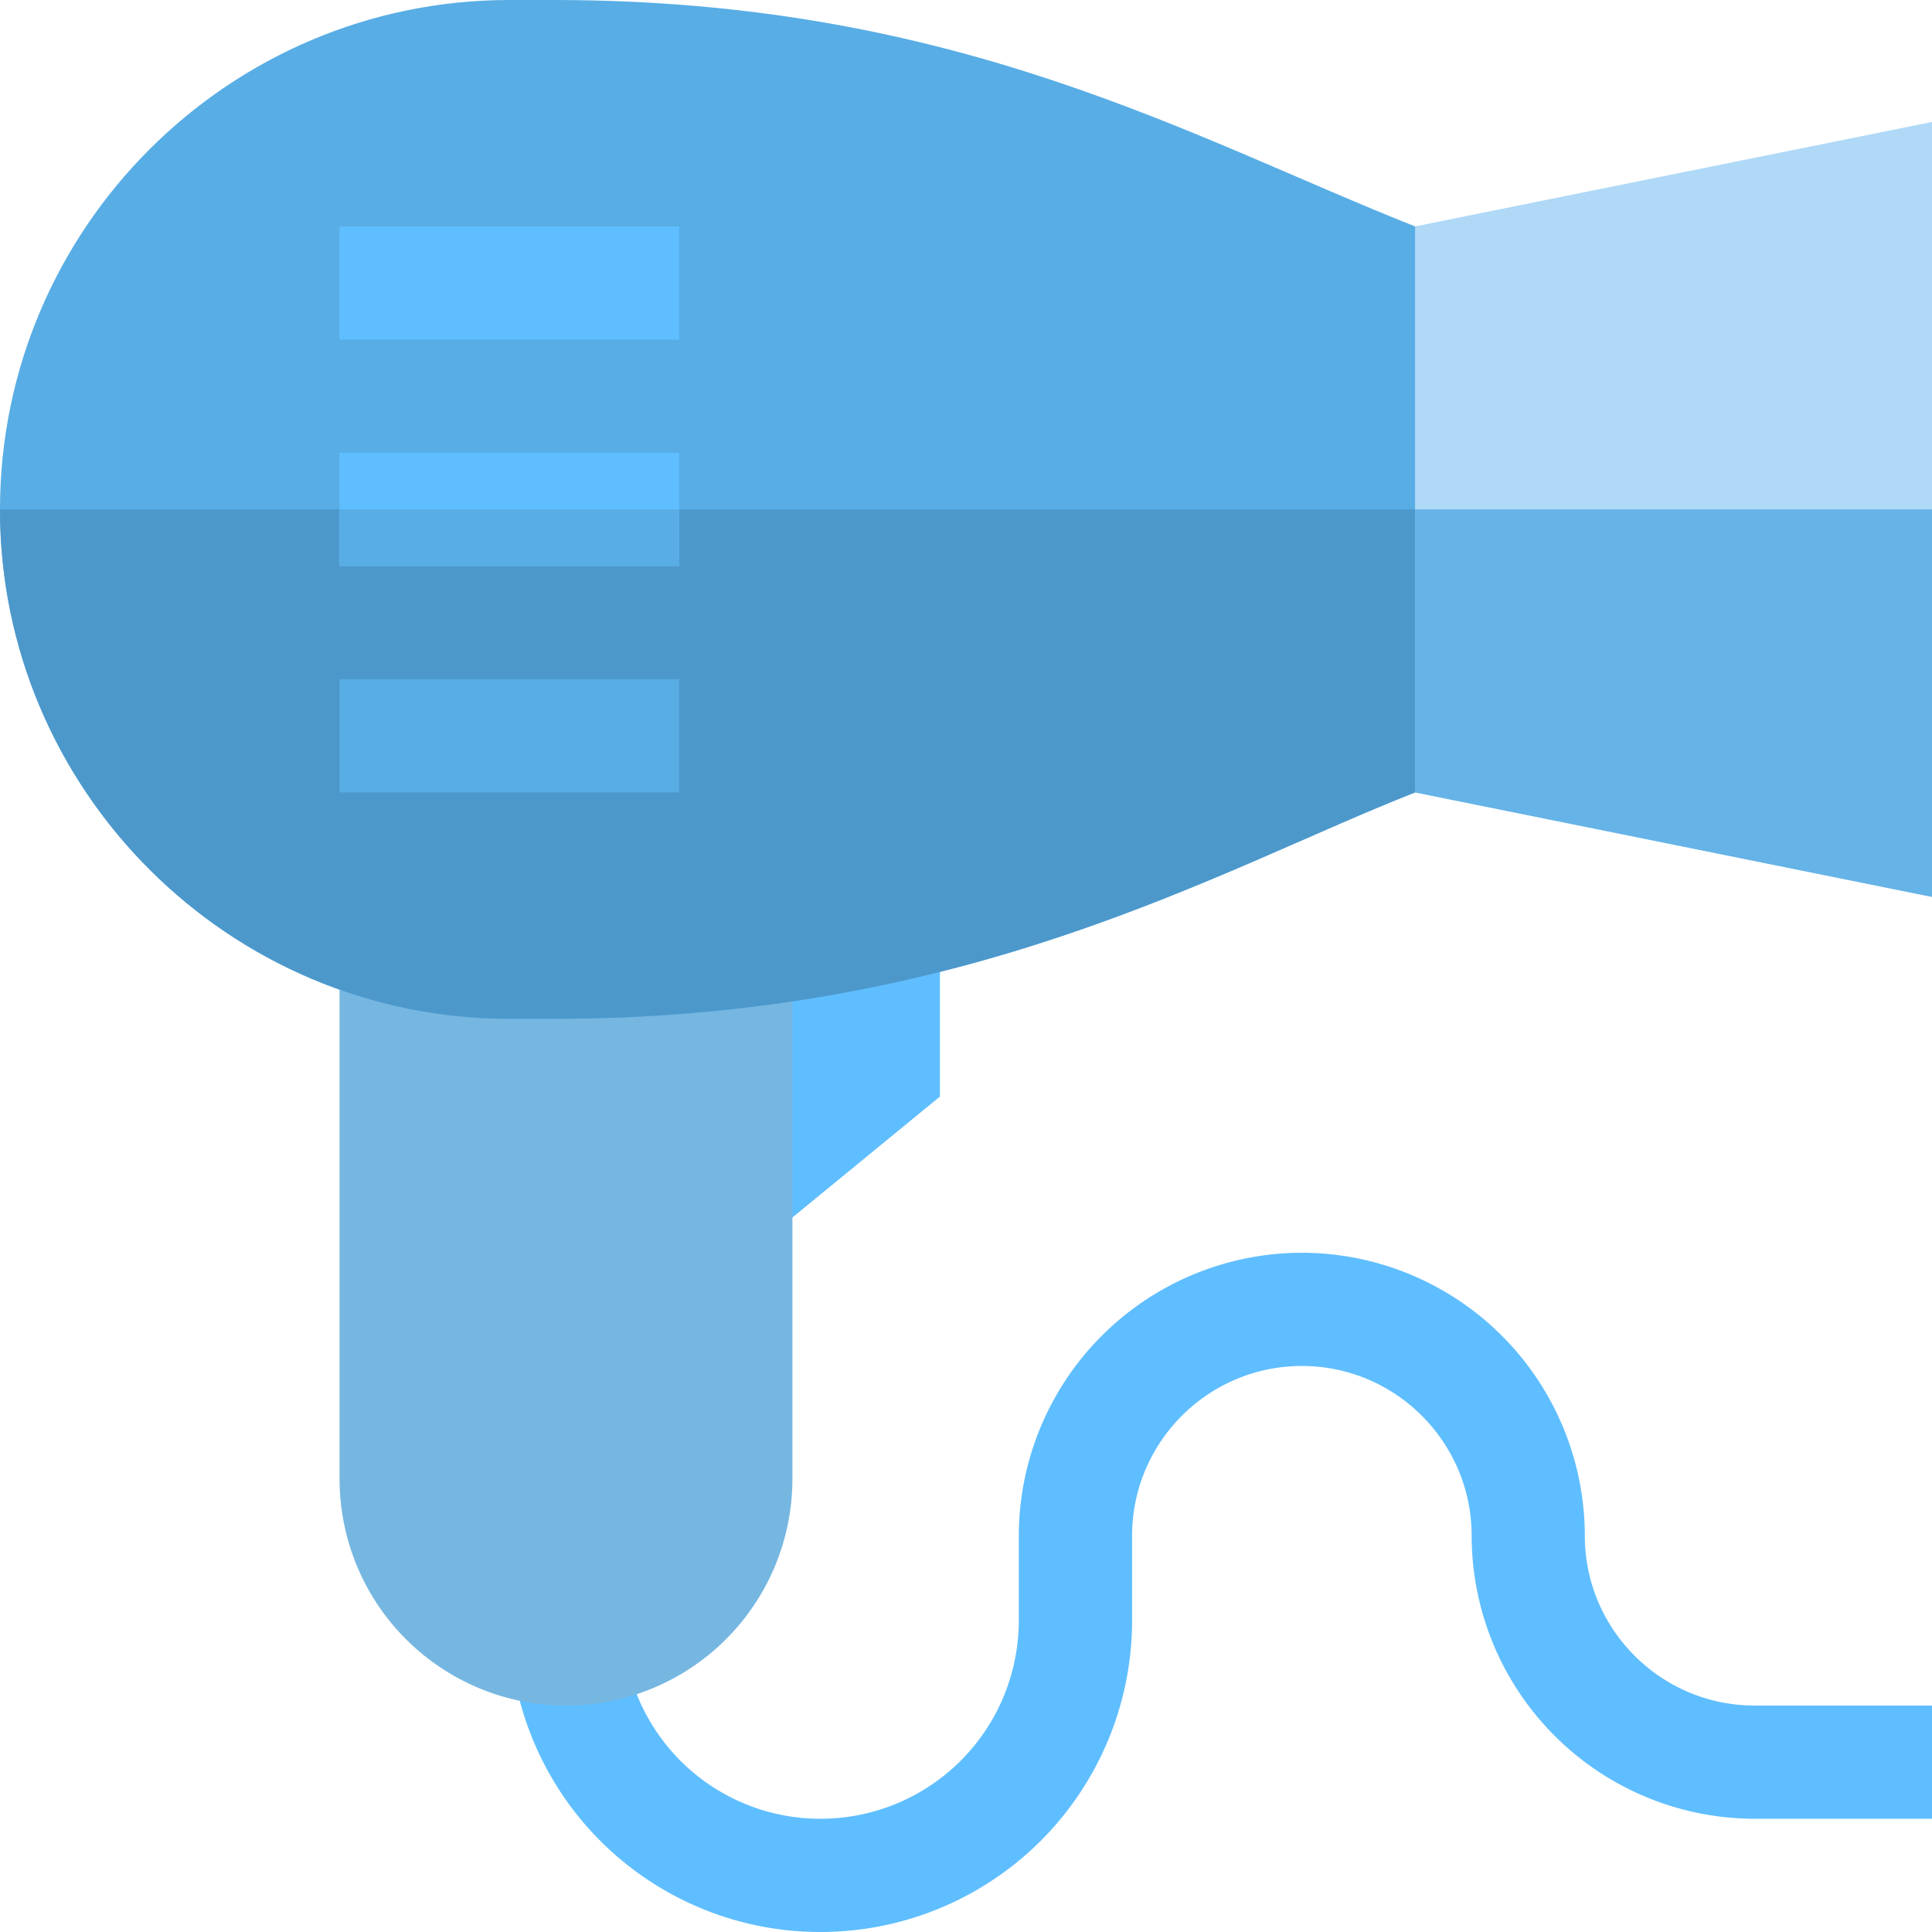 <svg width="33" height="33" fill="none" xmlns="http://www.w3.org/2000/svg"><path class="p-DABBA6" d="M14.019 33a5.307 5.307 0 01-5.286-4.732l1.923-.212a3.376 3.376 0 003.363 3.01 3.388 3.388 0 003.383-3.383v-1.45a4.84 4.84 0 014.834-4.835 4.839 4.839 0 014.834 4.834c0 1.6 1.302 2.9 2.9 2.9H33v1.934h-3.03a4.839 4.839 0 01-4.833-4.834c0-1.599-1.301-2.9-2.9-2.9-1.6 0-2.9 1.301-2.9 2.9v1.45A5.323 5.323 0 0114.018 33zM12.137 15.57l.865 5.662 3.053-2.502v-3.568l-3.918.409z" fill="#5FBEFF"/><path class="p-F4D7AF" d="M5.8 16.435v8.83a3.872 3.872 0 003.868 3.868 3.872 3.872 0 003.867-3.867v-9.04l-7.734.21z" fill="#76B7E2"/><path class="p-FF7A53" d="M25.949 7.251l-.406 1.45-1.373 4.834c-3.345 1.315-7.618 3.867-14.715 3.867h-.754C3.906 17.402 0 13.496 0 8.702 0 3.905 3.906 0 8.701 0h.754C16.34 0 20.361 2.359 24.17 3.867l1.779 3.384z" fill="#58ADE5"/><path class="p-FF3B62" d="M25.543 8.701l-1.373 4.834c-3.345 1.315-7.618 3.867-14.715 3.867h-.754C3.906 17.402 0 13.496 0 8.702h25.543z" fill="#4D98CB"/><path class="p-FFB6FA" d="M33 2.083l-8.83 1.784v9.668L33 15.32V2.083z" fill="#AFD9F6"/><path class="p-F4D7AF" d="M11.602 11.602H5.8v1.933h5.8v-1.933z" fill="#58ADE5"/><path class="p-FAECD8" d="M11.602 7.734H5.8v1.934h5.8V7.734zM11.602 3.867H5.8v1.934h5.8V3.867z" fill="#5FBEFF"/><path class="p-F4D7AF" d="M11.602 8.701H5.8v.967h5.8v-.967z" fill="#58ADE5"/><path class="p-FF7CB9" d="M33 8.701h-8.83v4.834L33 15.32V8.7z" fill="#65B3E7"/></svg>